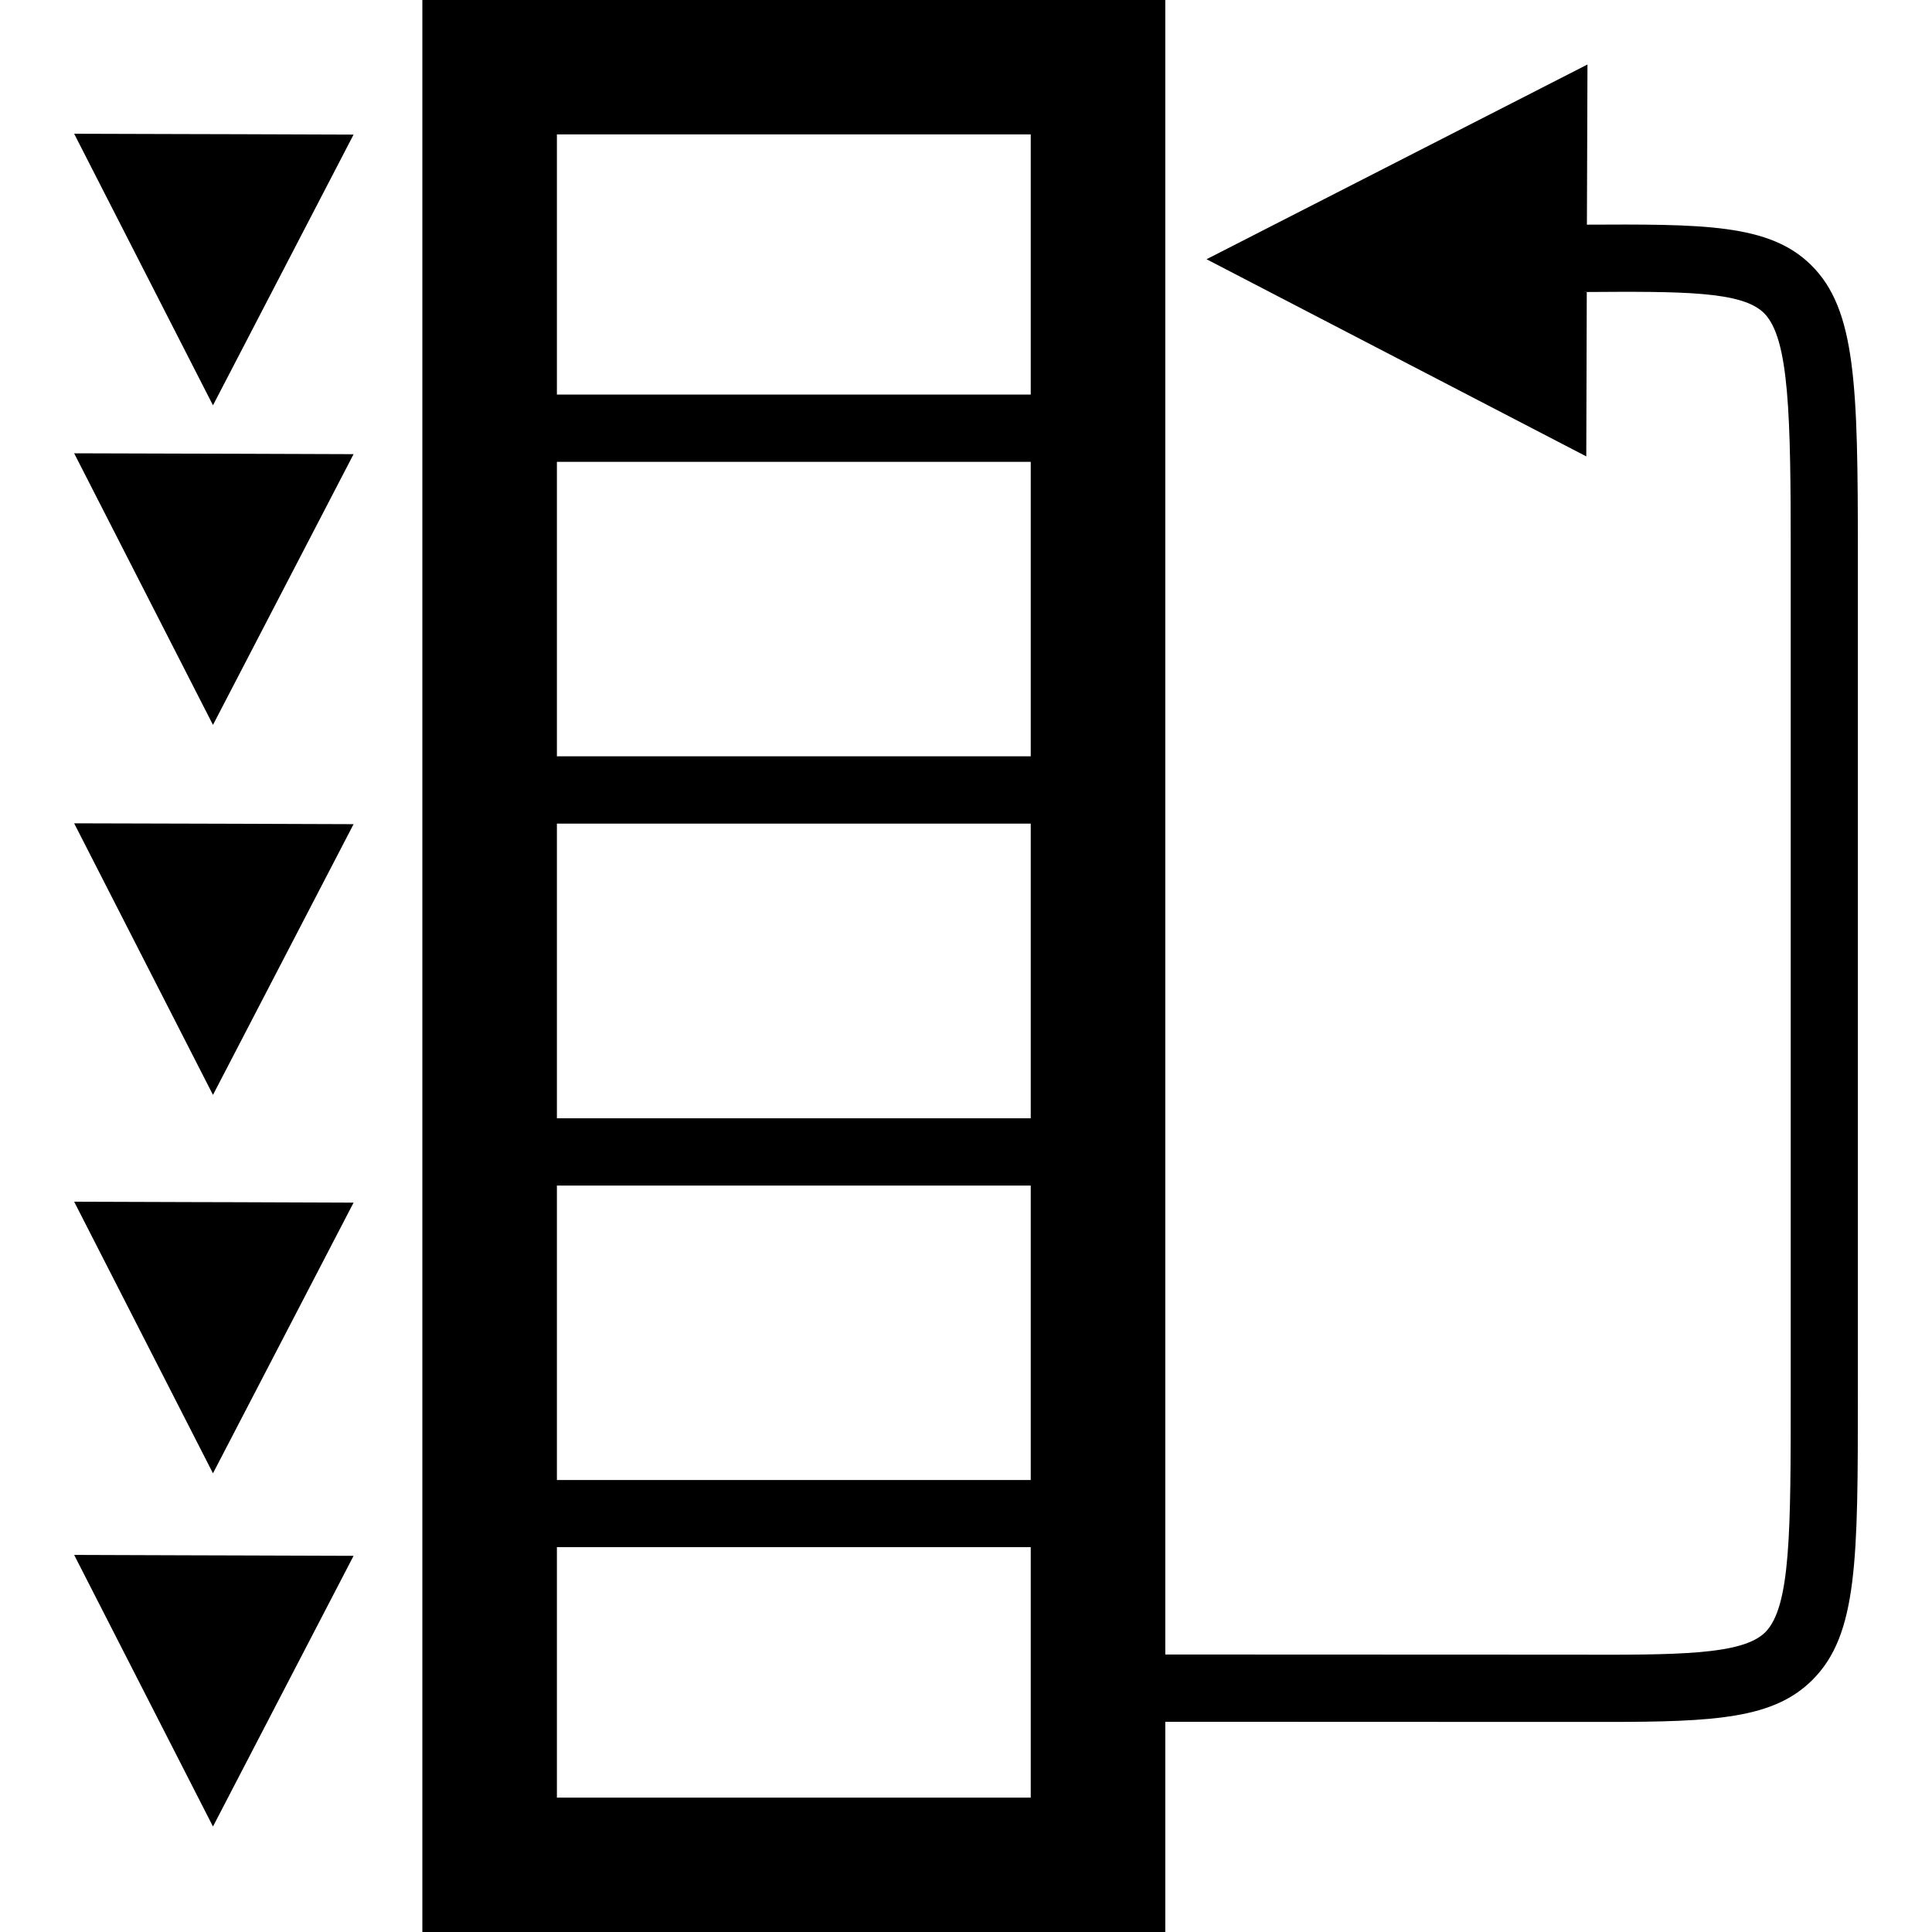 <?xml version="1.0" encoding="utf-8"?>
<!-- Generator: Adobe Illustrator 15.0.0, SVG Export Plug-In . SVG Version: 6.00 Build 0)  -->
<svg version="1.2" baseProfile="tiny" id="Laag_1" xmlns="http://www.w3.org/2000/svg" xmlns:xlink="http://www.w3.org/1999/xlink"
	 x="0px" y="0px" width="128px" height="128px" viewBox="0 0 128 128" overflow="inherit" xml:space="preserve">
<g>
	<path d="M104.129,109.626c7.037,0.022,11.295,0.022,12.82-1.481c1.691-1.688,1.691-6.702,1.691-15.8V36.632
		c0-9.028-0.088-14.216-1.768-15.887c-1.463-1.458-5.412-1.442-11.945-1.398l0.201,0.014l-0.033,10.876L79.937,17.175l25.237-12.902
		l-0.037,10.621l-0.232-0.009c7.947-0.039,12.334-0.065,15.105,2.695c2.957,2.938,3.078,7.965,3.078,19.052v55.713
		c0,10.959,0,15.955-3.008,18.951c-2.562,2.567-6.438,2.786-13.713,2.786c-0.723,0-1.473,0-2.266,0l-27.071-0.01v-4.457
		L104.129,109.626z"/>
	<polygon points="15.664,8.891 23.425,8.918 14.11,26.854 4.913,8.861 12.482,8.883 	"/>
	<polygon points="15.664,30.062 23.425,30.089 14.11,48.026 4.913,30.032 12.482,30.054 	"/>
	<polygon points="15.664,54.576 23.425,54.603 14.11,72.54 4.913,54.547 12.482,54.567 	"/>
	<polygon points="15.664,79.649 23.425,79.678 14.11,97.61 4.913,79.616 12.482,79.641 	"/>
	<polygon points="15.664,103.052 23.425,103.078 14.11,121.012 4.913,103.017 12.482,103.043 	"/>
	<path d="M27.982-0.011v128.021h49.221V-0.011H27.982z M68.289,8.904v17.237H36.896V8.904H68.289z M36.896,74.09V54.567h31.393
		V74.09H36.896z M68.289,78.547v19.508H36.896V78.547H68.289z M36.896,50.106V30.598h31.393v19.509H36.896z M36.896,119.097v-16.594
		h31.393v16.594H36.896z"/>
</g>
</svg>
